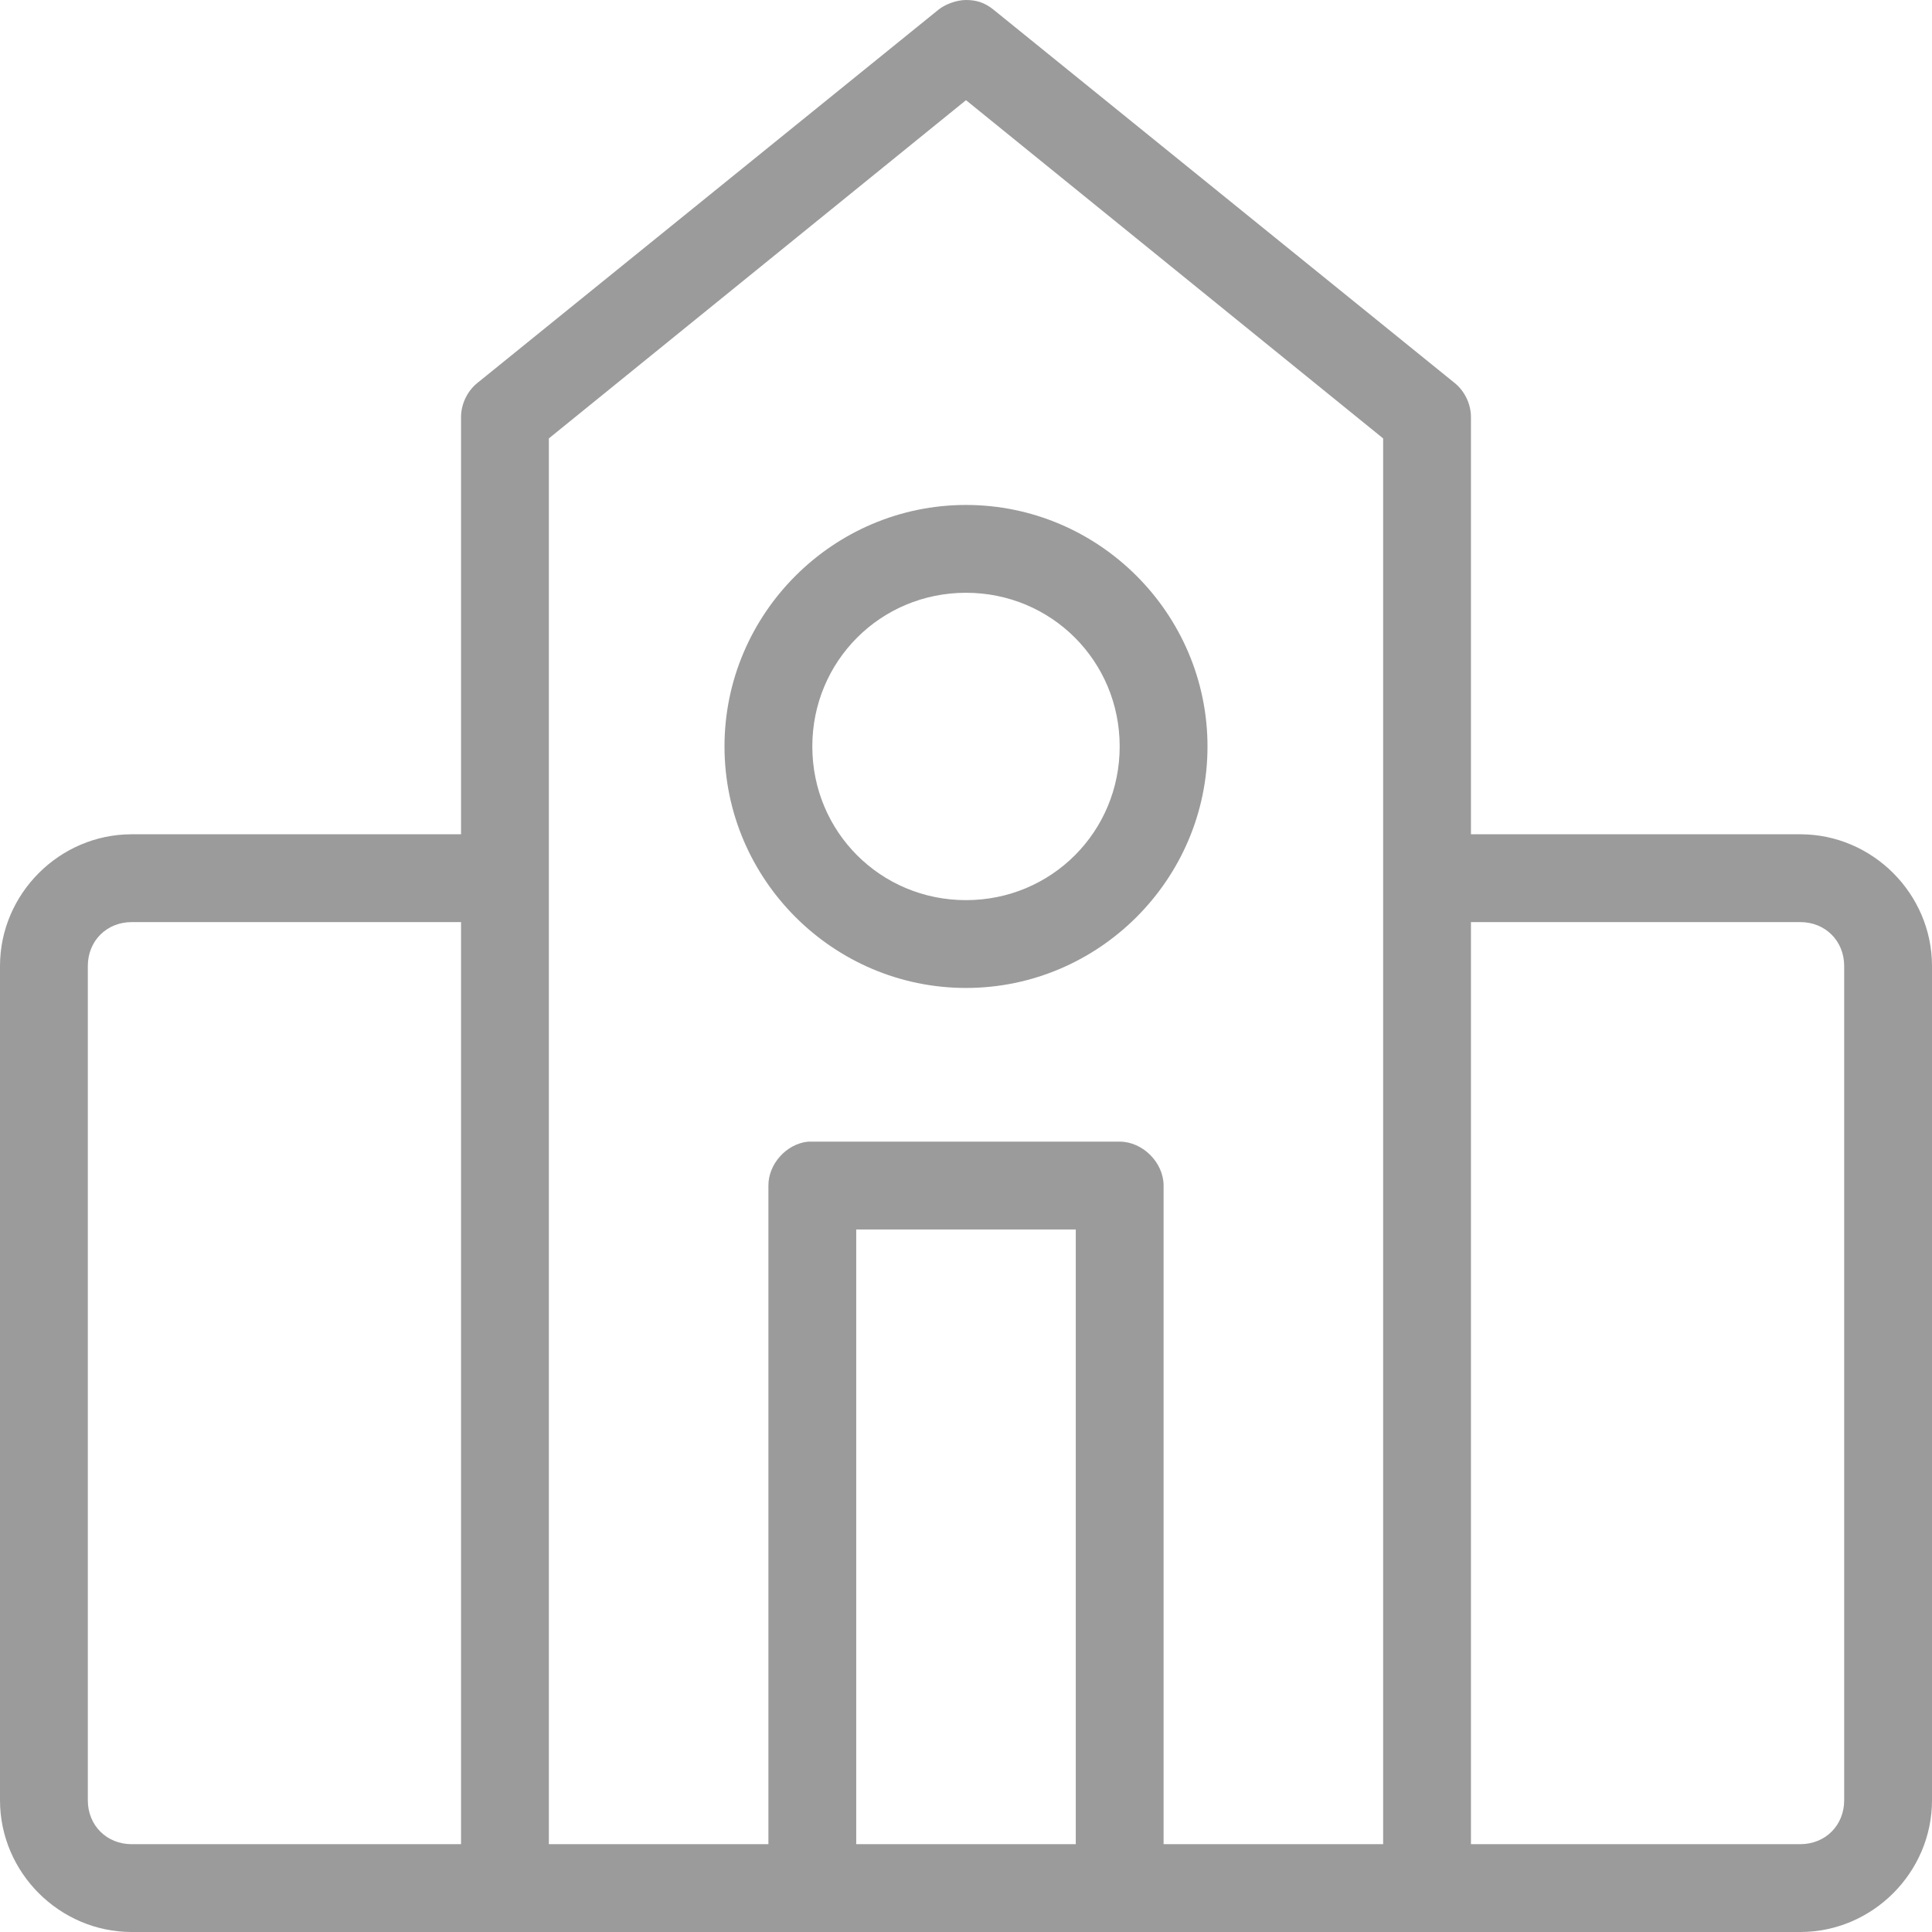 <?xml version="1.0" encoding="UTF-8" standalone="no"?>
<svg width="70px" height="70px" viewBox="0 0 88 88" version="1.1" xmlns="http://www.w3.org/2000/svg" xmlns:xlink="http://www.w3.org/1999/xlink">
    <!-- Generator: Sketch 41 (35326) - http://www.bohemiancoding.com/sketch -->
    <title>Group</title>
    <desc>Created with Sketch.</desc>
    <defs></defs>
    <g id="Page-1" stroke="none" stroke-width="1" fill="none" fill-rule="evenodd">
        <g id="Group" transform="translate(0, -0.362)" fill="#9B9B9B">
            <path d="M44,0.362 C43.559,0.362 43.036,0.568 42.75,0.8 L21.75,17.8 C21.284,18.173 21,18.765 21,19.362 L21,38.362 L6,38.362 C2.711,38.362 0,41.073 0,44.362 L0,82.362 C0,85.652 2.711,88.362 6,88.362 L82,88.362 C85.289,88.362 88,85.652 88,82.362 L88,44.362 C88,41.073 85.289,38.362 82,38.362 L67,38.362 L67,19.362 C67,18.765 66.716,18.173 66.25,17.8 L45.25,0.8 C44.834,0.463 44.441,0.362 44,0.362 Z M44,4.925 L63,20.331 L63,84.362 L53,84.362 L53,54.362 C53,53.315 52.047,52.362 51,52.362 L37,52.362 C36.938,52.359 36.875,52.359 36.812,52.362 C35.829,52.455 34.996,53.375 35,54.362 L35,84.362 L25,84.362 L25,20.331 L44,4.925 Z M44,23.362 C37.949,23.362 33,28.311 33,34.362 C33,40.414 37.949,45.362 44,45.362 C50.051,45.362 55,40.414 55,34.362 C55,28.311 50.051,23.362 44,23.362 Z M44,27.362 C47.89,27.362 51,30.473 51,34.362 C51,38.252 47.89,41.362 44,41.362 C40.11,41.362 37,38.252 37,34.362 C37,30.473 40.11,27.362 44,27.362 Z M6,42.362 L21,42.362 L21,84.362 L6,84.362 C4.857,84.362 4,83.505 4,82.362 L4,44.362 C4,43.22 4.857,42.362 6,42.362 Z M67,42.362 L82,42.362 C83.143,42.362 84,43.22 84,44.362 L84,82.362 C84,83.505 83.143,84.362 82,84.362 L67,84.362 L67,42.362 Z M39,56.362 L49,56.362 L49,84.362 L39,84.362 L39,56.362 Z" id="Shape"></path>
        </g>
    </g>
</svg>

